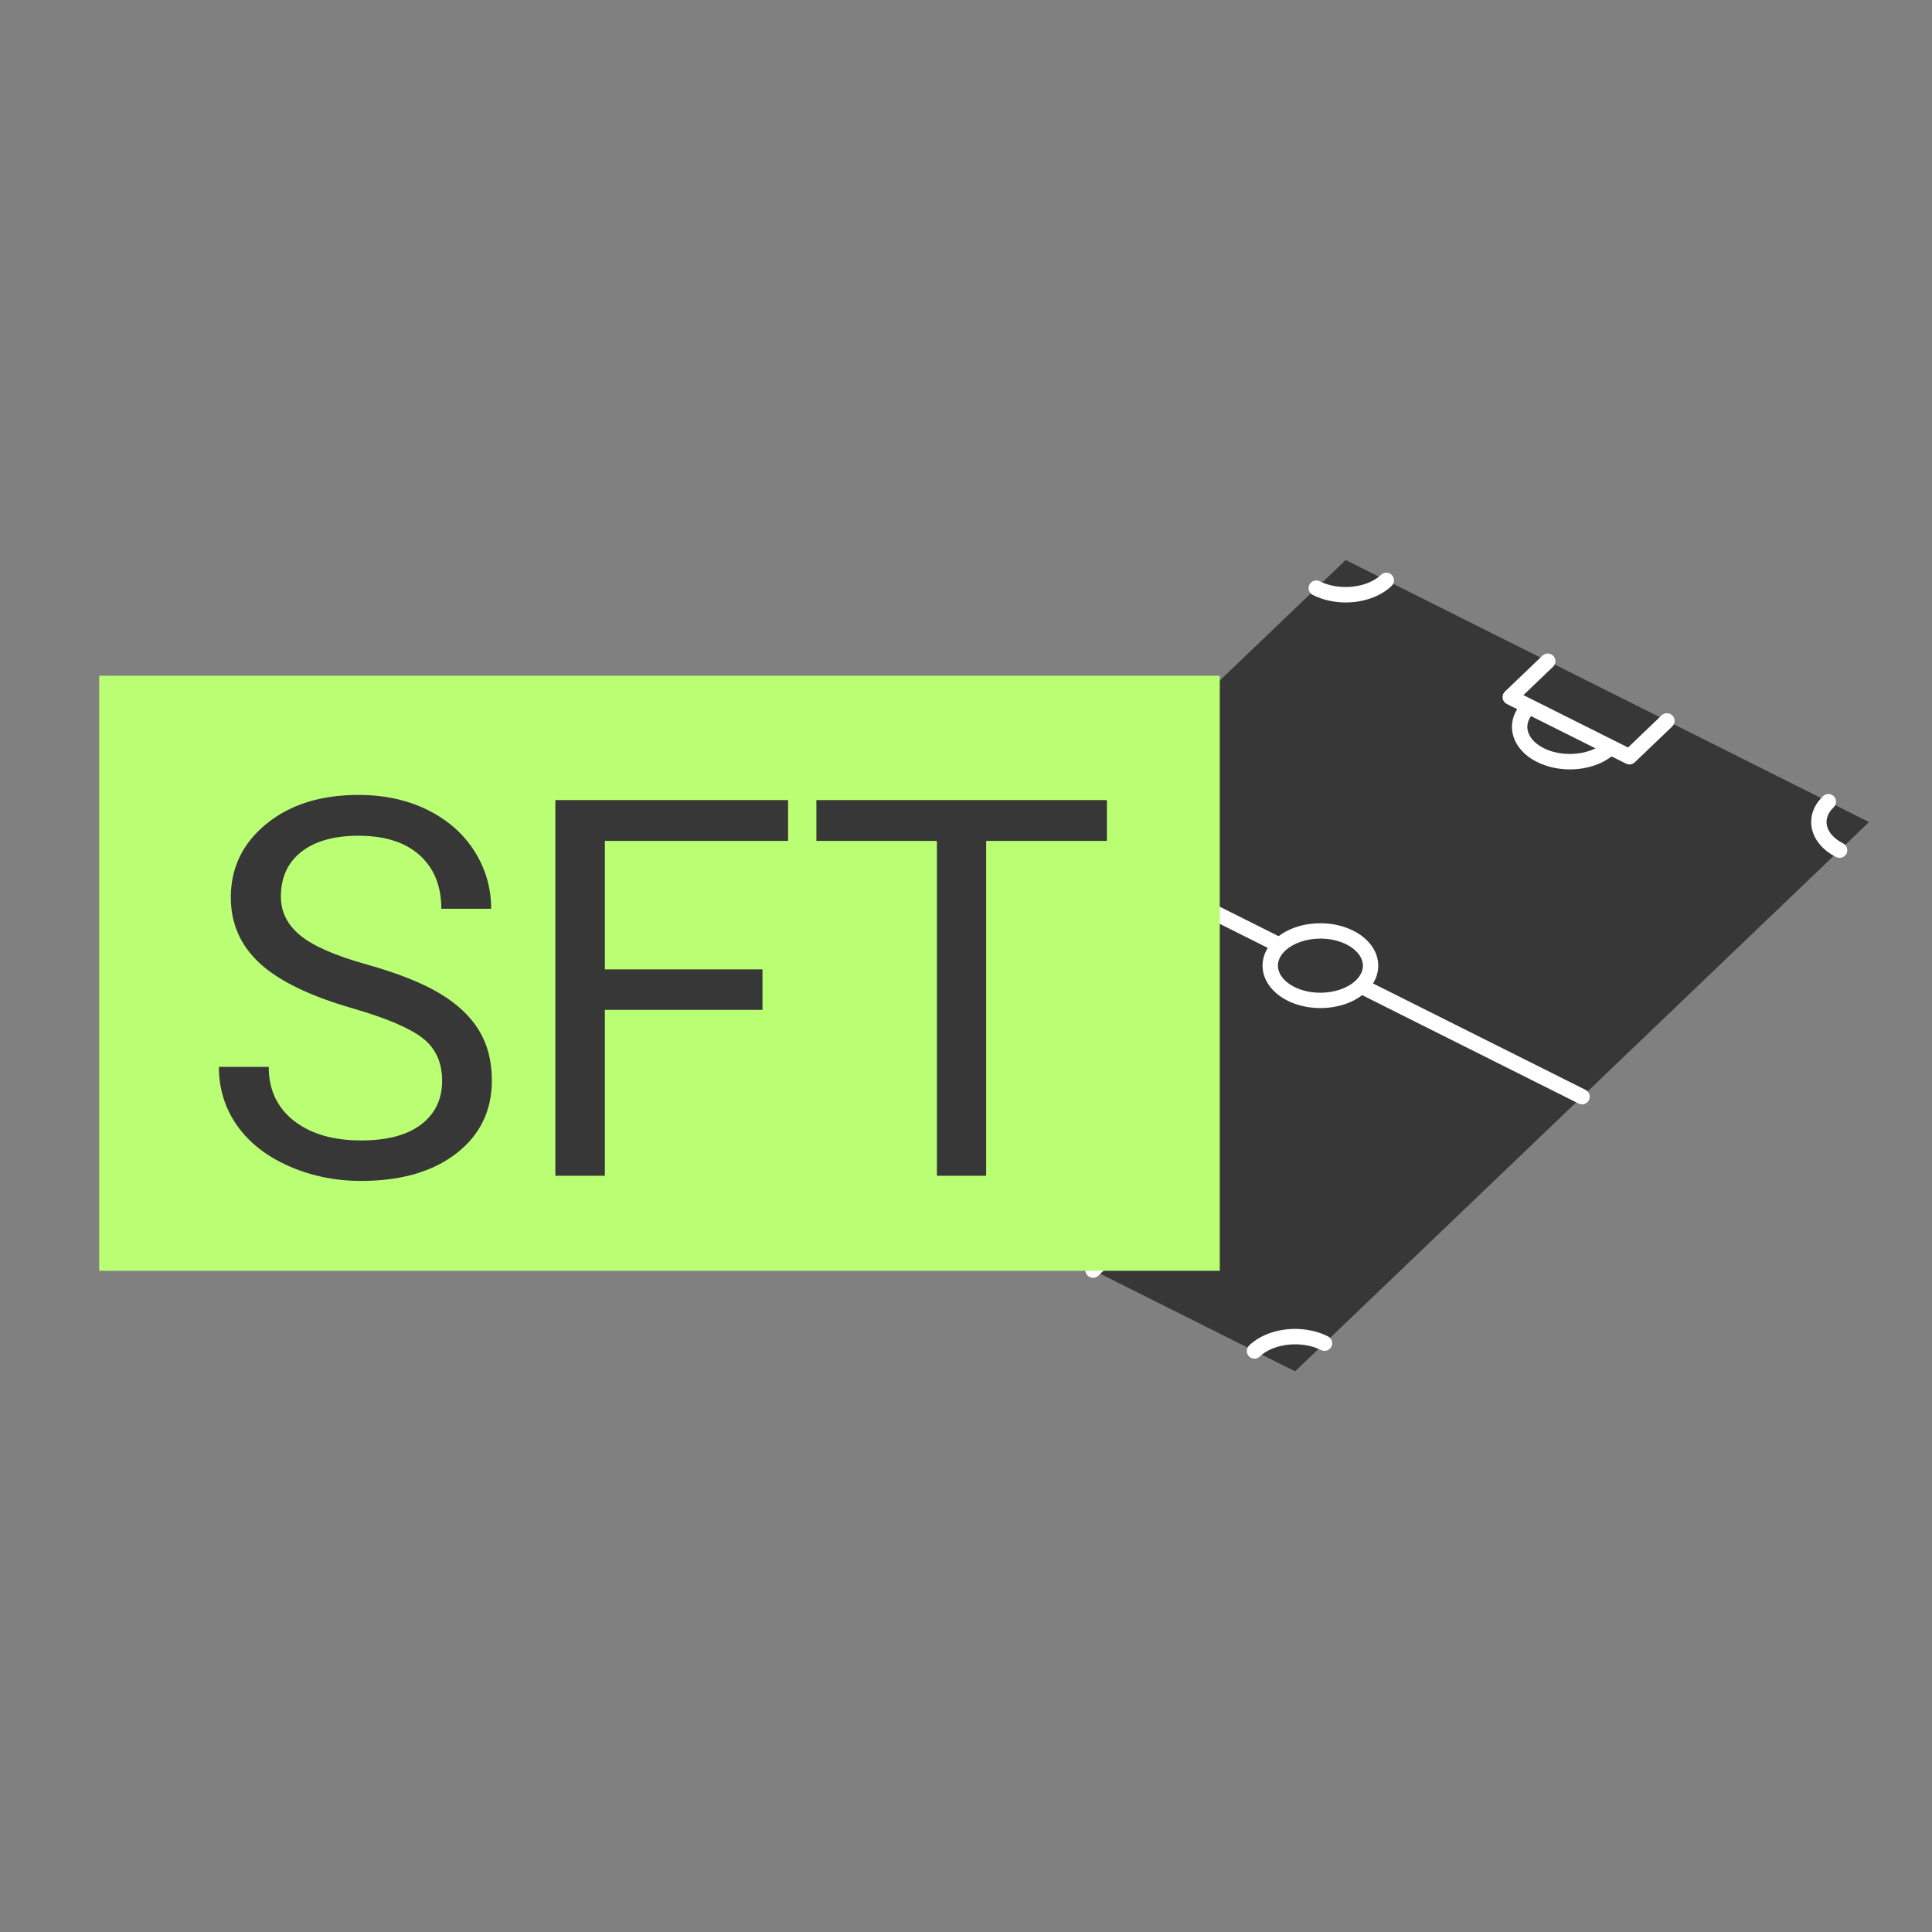 <?xml version="1.0" encoding="UTF-8"?>
<svg xmlns="http://www.w3.org/2000/svg" xmlns:xlink="http://www.w3.org/1999/xlink" width="375pt" height="375pt" viewBox="0 0 375 375" version="1.2">
<rect x="0" y="0" width="375" height="375" fill="#808080" stroke="none"/>
<defs>
<g>
<symbol overflow="visible" id="glyph0-0">
<path style="stroke:none;" d="M 40.469 0 L 5.016 0 L 5.016 -72.922 L 40.469 -72.922 Z M 37.766 -4.203 L 37.766 -68.656 L 24.031 -36.453 Z M 7.719 -68.062 L 7.719 -4.812 L 21.141 -36.453 Z M 9.719 -2.703 L 35.5 -2.703 L 22.578 -33.047 Z M 22.578 -39.859 L 35.5 -70.219 L 9.719 -70.219 Z M 22.578 -39.859 "/>
</symbol>
<symbol overflow="visible" id="glyph0-1">
<path style="stroke:none;" d="M 29.953 -32.5 C 21.703 -34.875 15.695 -37.785 11.938 -41.234 C 8.188 -44.691 6.312 -48.957 6.312 -54.031 C 6.312 -59.781 8.602 -64.531 13.188 -68.281 C 17.781 -72.039 23.75 -73.922 31.094 -73.922 C 36.102 -73.922 40.566 -72.953 44.484 -71.016 C 48.41 -69.078 51.453 -66.406 53.609 -63 C 55.766 -59.594 56.844 -55.867 56.844 -51.828 L 47.172 -51.828 C 47.172 -56.234 45.77 -59.695 42.969 -62.219 C 40.164 -64.738 36.207 -66 31.094 -66 C 26.352 -66 22.656 -64.957 20 -62.875 C 17.352 -60.789 16.031 -57.895 16.031 -54.188 C 16.031 -51.219 17.289 -48.703 19.812 -46.641 C 22.332 -44.586 26.617 -42.711 32.672 -41.016 C 38.734 -39.316 43.473 -37.438 46.891 -35.375 C 50.316 -33.32 52.852 -30.926 54.5 -28.188 C 56.156 -25.457 56.984 -22.238 56.984 -18.531 C 56.984 -12.625 54.68 -7.891 50.078 -4.328 C 45.473 -0.773 39.312 1 31.594 1 C 26.594 1 21.922 0.039 17.578 -1.875 C 13.234 -3.789 9.883 -6.414 7.531 -9.75 C 5.176 -13.094 4 -16.891 4 -21.141 L 13.672 -21.141 C 13.672 -16.723 15.297 -13.238 18.547 -10.688 C 21.805 -8.133 26.156 -6.859 31.594 -6.859 C 36.676 -6.859 40.566 -7.895 43.266 -9.969 C 45.973 -12.039 47.328 -14.859 47.328 -18.422 C 47.328 -21.992 46.07 -24.754 43.562 -26.703 C 41.062 -28.66 36.523 -30.594 29.953 -32.5 Z M 29.953 -32.5 "/>
</symbol>
<symbol overflow="visible" id="glyph0-2">
<path style="stroke:none;" d="M 48.672 -32.203 L 18.078 -32.203 L 18.078 0 L 8.469 0 L 8.469 -72.922 L 53.641 -72.922 L 53.641 -65 L 18.078 -65 L 18.078 -40.062 L 48.672 -40.062 Z M 48.672 -32.203 "/>
</symbol>
<symbol overflow="visible" id="glyph0-3">
<path style="stroke:none;" d="M 58.844 -65 L 35.406 -65 L 35.406 0 L 25.844 0 L 25.844 -65 L 2.453 -65 L 2.453 -72.922 L 58.844 -72.922 Z M 58.844 -65 "/>
</symbol>
</g>
<clipPath id="clip1">
  <path d="M 149.758 108.656 L 362.676 108.656 L 362.676 266.156 L 149.758 266.156 Z M 149.758 108.656 "/>
</clipPath>
<clipPath id="clip2">
  <path d="M 19.258 131.156 L 236.758 131.156 L 236.758 246.656 L 19.258 246.656 Z M 19.258 131.156 "/>
</clipPath>
</defs>
<g id="surface1">
<g clip-path="url(#clip1)" clip-rule="nonzero">
<path style=" stroke:none;fill-rule:nonzero;fill:rgb(21.57%,21.57%,21.57%);fill-opacity:1;" d="M 251.379 266.176 L 362.777 159.562 L 261.199 108.699 L 149.793 215.312 L 251.379 266.172 "/>
</g>
<path style=" stroke:none;fill-rule:nonzero;fill:rgb(21.57%,21.57%,21.57%);fill-opacity:1;" d="M 205.496 162.004 L 307.082 212.863 "/>
<path style=" stroke:none;fill-rule:nonzero;fill:rgb(100%,100%,100%);fill-opacity:1;" d="M 307.082 214.359 C 307.621 214.359 308.152 214.055 308.414 213.531 C 308.777 212.801 308.48 211.906 307.75 211.539 L 206.164 160.676 C 205.43 160.305 204.535 160.605 204.168 161.336 C 203.797 162.074 204.098 162.969 204.828 163.336 L 306.414 214.199 C 306.629 214.305 306.855 214.359 307.082 214.359 "/>
<path style=" stroke:none;fill-rule:nonzero;fill:rgb(21.57%,21.57%,21.57%);fill-opacity:1;" d="M 250.582 192.895 C 254.941 195.082 261.031 194.402 264.176 191.383 C 267.336 188.371 266.352 184.156 261.996 181.977 C 257.637 179.793 251.551 180.465 248.398 183.484 C 245.25 186.504 246.227 190.719 250.582 192.895 "/>
<path style=" stroke:none;fill-rule:nonzero;fill:rgb(100%,100%,100%);fill-opacity:1;" d="M 256.293 182.18 C 258.125 182.18 259.863 182.574 261.328 183.305 C 263.133 184.211 264.285 185.539 264.504 186.961 C 264.676 188.133 264.211 189.293 263.145 190.312 C 261.59 191.801 259.023 192.688 256.281 192.688 C 254.453 192.688 252.715 192.301 251.246 191.57 C 249.449 190.664 248.293 189.336 248.078 187.914 C 247.898 186.734 248.371 185.578 249.43 184.562 C 250.984 183.074 253.555 182.18 256.293 182.18 Z M 256.281 195.664 C 259.828 195.664 263.082 194.496 265.207 192.461 C 266.977 190.77 267.77 188.664 267.449 186.516 C 267.086 184.125 265.344 181.988 262.664 180.645 C 260.785 179.703 258.582 179.203 256.293 179.203 C 252.75 179.203 249.496 180.375 247.371 182.41 C 245.602 184.102 244.809 186.211 245.129 188.355 C 245.492 190.746 247.23 192.883 249.914 194.23 C 251.789 195.172 253.996 195.664 256.281 195.664 "/>
<path style=" stroke:none;fill-rule:nonzero;fill:rgb(21.57%,21.57%,21.57%);fill-opacity:1;" d="M 157.688 219.266 C 160.84 216.246 159.863 212.031 155.508 209.852 "/>
<path style=" stroke:none;fill-rule:nonzero;fill:rgb(100%,100%,100%);fill-opacity:1;" d="M 157.688 220.754 C 158.059 220.754 158.434 220.609 158.719 220.336 C 160.488 218.645 161.281 216.539 160.961 214.395 C 160.598 212 158.852 209.863 156.176 208.52 C 155.438 208.148 154.543 208.449 154.172 209.18 C 153.805 209.918 154.102 210.812 154.836 211.18 C 156.641 212.086 157.797 213.414 158.012 214.836 C 158.188 216.016 157.719 217.168 156.656 218.188 C 156.062 218.758 156.043 219.699 156.617 220.297 C 156.91 220.598 157.297 220.754 157.688 220.754 "/>
<path style=" stroke:none;fill-rule:nonzero;fill:rgb(21.57%,21.57%,21.57%);fill-opacity:1;" d="M 255.488 114.16 C 259.844 116.34 265.934 115.664 269.086 112.648 "/>
<path style=" stroke:none;fill-rule:nonzero;fill:rgb(100%,100%,100%);fill-opacity:1;" d="M 261.203 116.938 C 264.59 116.938 267.918 115.824 270.117 113.723 C 270.715 113.152 270.73 112.211 270.16 111.617 C 269.594 111.023 268.645 111.004 268.055 111.574 C 265.375 114.141 259.922 114.715 256.156 112.828 C 255.418 112.457 254.523 112.758 254.156 113.492 C 253.785 114.227 254.086 115.121 254.824 115.488 C 256.77 116.465 259 116.938 261.203 116.938 "/>
<path style=" stroke:none;fill-rule:nonzero;fill:rgb(21.57%,21.57%,21.57%);fill-opacity:1;" d="M 354.891 155.609 C 351.734 158.625 352.715 162.844 357.07 165.02 "/>
<path style=" stroke:none;fill-rule:nonzero;fill:rgb(100%,100%,100%);fill-opacity:1;" d="M 357.07 166.508 C 357.617 166.508 358.141 166.211 358.402 165.688 C 358.77 164.957 358.477 164.062 357.738 163.695 C 355.938 162.789 354.777 161.453 354.566 160.039 C 354.387 158.859 354.855 157.703 355.918 156.688 C 356.512 156.113 356.535 155.172 355.965 154.578 C 355.395 153.984 354.449 153.965 353.855 154.535 C 352.09 156.227 351.297 158.336 351.621 160.48 C 351.98 162.871 353.727 165.008 356.402 166.355 C 356.617 166.461 356.848 166.508 357.07 166.508 "/>
<path style=" stroke:none;fill-rule:nonzero;fill:rgb(21.57%,21.57%,21.57%);fill-opacity:1;" d="M 257.086 260.715 C 252.73 258.535 246.641 259.207 243.492 262.227 "/>
<path style=" stroke:none;fill-rule:nonzero;fill:rgb(100%,100%,100%);fill-opacity:1;" d="M 243.492 263.715 C 243.859 263.715 244.234 263.574 244.52 263.297 C 247.203 260.734 252.652 260.156 256.418 262.043 C 257.16 262.418 258.051 262.121 258.422 261.383 C 258.789 260.648 258.492 259.75 257.754 259.387 C 252.805 256.906 246.09 257.68 242.461 261.148 C 241.871 261.723 241.848 262.66 242.418 263.258 C 242.711 263.562 243.102 263.715 243.492 263.715 "/>
<path style=" stroke:none;fill-rule:nonzero;fill:rgb(21.57%,21.57%,21.57%);fill-opacity:1;" d="M 215.918 237.578 C 219.07 234.559 218.09 230.352 213.73 228.168 C 209.375 225.988 203.285 226.66 200.133 229.68 "/>
<path style=" stroke:none;fill-rule:nonzero;fill:rgb(100%,100%,100%);fill-opacity:1;" d="M 215.918 239.066 C 216.285 239.066 216.656 238.93 216.949 238.656 C 218.711 236.965 219.504 234.852 219.184 232.707 C 218.824 230.32 217.078 228.18 214.398 226.84 C 209.445 224.363 202.73 225.137 199.102 228.605 C 198.508 229.172 198.488 230.113 199.055 230.707 C 199.629 231.305 200.57 231.32 201.164 230.758 C 203.848 228.191 209.297 227.613 213.062 229.5 C 214.867 230.406 216.023 231.73 216.238 233.156 C 216.418 234.328 215.945 235.488 214.887 236.508 C 214.289 237.074 214.273 238.012 214.84 238.609 C 215.129 238.918 215.523 239.066 215.918 239.066 "/>
<path style=" stroke:none;fill-rule:nonzero;fill:rgb(21.57%,21.57%,21.57%);fill-opacity:1;" d="M 212.156 246.531 L 219.594 239.418 L 196.457 227.84 L 189.023 234.953 "/>
<path style=" stroke:none;fill-rule:nonzero;fill:rgb(100%,100%,100%);fill-opacity:1;" d="M 212.156 248.023 C 212.527 248.023 212.895 247.891 213.188 247.609 L 220.625 240.496 C 220.969 240.164 221.137 239.68 221.066 239.199 C 220.992 238.723 220.695 238.312 220.262 238.09 L 197.125 226.504 C 196.559 226.227 195.879 226.328 195.426 226.762 L 187.992 233.875 C 187.395 234.445 187.379 235.387 187.949 235.984 C 188.516 236.574 189.457 236.59 190.055 236.023 L 196.727 229.637 L 217.035 239.805 L 211.125 245.461 C 210.535 246.031 210.512 246.973 211.078 247.562 C 211.375 247.871 211.766 248.023 212.156 248.023 "/>
<path style=" stroke:none;fill-rule:nonzero;fill:rgb(21.57%,21.57%,21.57%);fill-opacity:1;" d="M 312.594 145.051 C 309.441 148.066 303.352 148.742 298.996 146.566 C 294.641 144.379 293.664 140.164 296.816 137.145 "/>
<path style=" stroke:none;fill-rule:nonzero;fill:rgb(100%,100%,100%);fill-opacity:1;" d="M 304.711 149.34 C 308.102 149.34 311.43 148.227 313.621 146.125 C 314.219 145.559 314.238 144.613 313.672 144.023 C 313.098 143.426 312.156 143.402 311.566 143.977 C 308.879 146.539 303.434 147.117 299.664 145.23 C 297.863 144.332 296.703 143 296.492 141.574 C 296.316 140.398 296.781 139.242 297.848 138.223 C 298.438 137.652 298.461 136.711 297.887 136.121 C 297.32 135.527 296.379 135.508 295.785 136.074 C 294.016 137.766 293.223 139.871 293.543 142.023 C 293.906 144.41 295.648 146.555 298.328 147.891 C 300.281 148.867 302.504 149.34 304.711 149.34 "/>
<path style=" stroke:none;fill-rule:nonzero;fill:rgb(21.57%,21.57%,21.57%);fill-opacity:1;" d="M 323.555 139.922 L 316.27 146.891 L 293.133 135.305 L 300.418 128.34 "/>
<path style=" stroke:none;fill-rule:nonzero;fill:rgb(100%,100%,100%);fill-opacity:1;" d="M 316.27 148.379 C 316.648 148.379 317.02 148.238 317.301 147.965 L 324.582 141 C 325.18 140.426 325.199 139.484 324.629 138.891 C 324.059 138.297 323.121 138.277 322.523 138.844 L 316 145.09 L 295.695 134.918 L 301.449 129.414 C 302.047 128.84 302.062 127.898 301.492 127.309 C 300.926 126.715 299.98 126.691 299.391 127.262 L 292.109 134.23 C 291.758 134.566 291.59 135.051 291.66 135.527 C 291.734 136.008 292.035 136.418 292.465 136.641 L 315.605 148.219 C 315.816 148.328 316.047 148.379 316.27 148.379 "/>
<g clip-path="url(#clip2)" clip-rule="nonzero">
<path style=" stroke:none;fill-rule:nonzero;fill:rgb(72.939%,100%,45.099%);fill-opacity:1;" d="M 19.258 80.172 L 236.758 80.172 L 236.758 297.672 L 19.258 297.672 Z M 19.258 80.172 "/>
</g>
<g style="fill:rgb(21.57%,21.57%,21.57%);fill-opacity:1;">
  <use xlink:href="#glyph0-1" x="38.488" y="228.217"/>
</g>
<g style="fill:rgb(21.57%,21.57%,21.57%);fill-opacity:1;">
  <use xlink:href="#glyph0-2" x="99.326" y="228.217"/>
</g>
<g style="fill:rgb(21.57%,21.57%,21.57%);fill-opacity:1;">
  <use xlink:href="#glyph0-3" x="156.008" y="228.217"/>
</g>
</g>
</svg>
